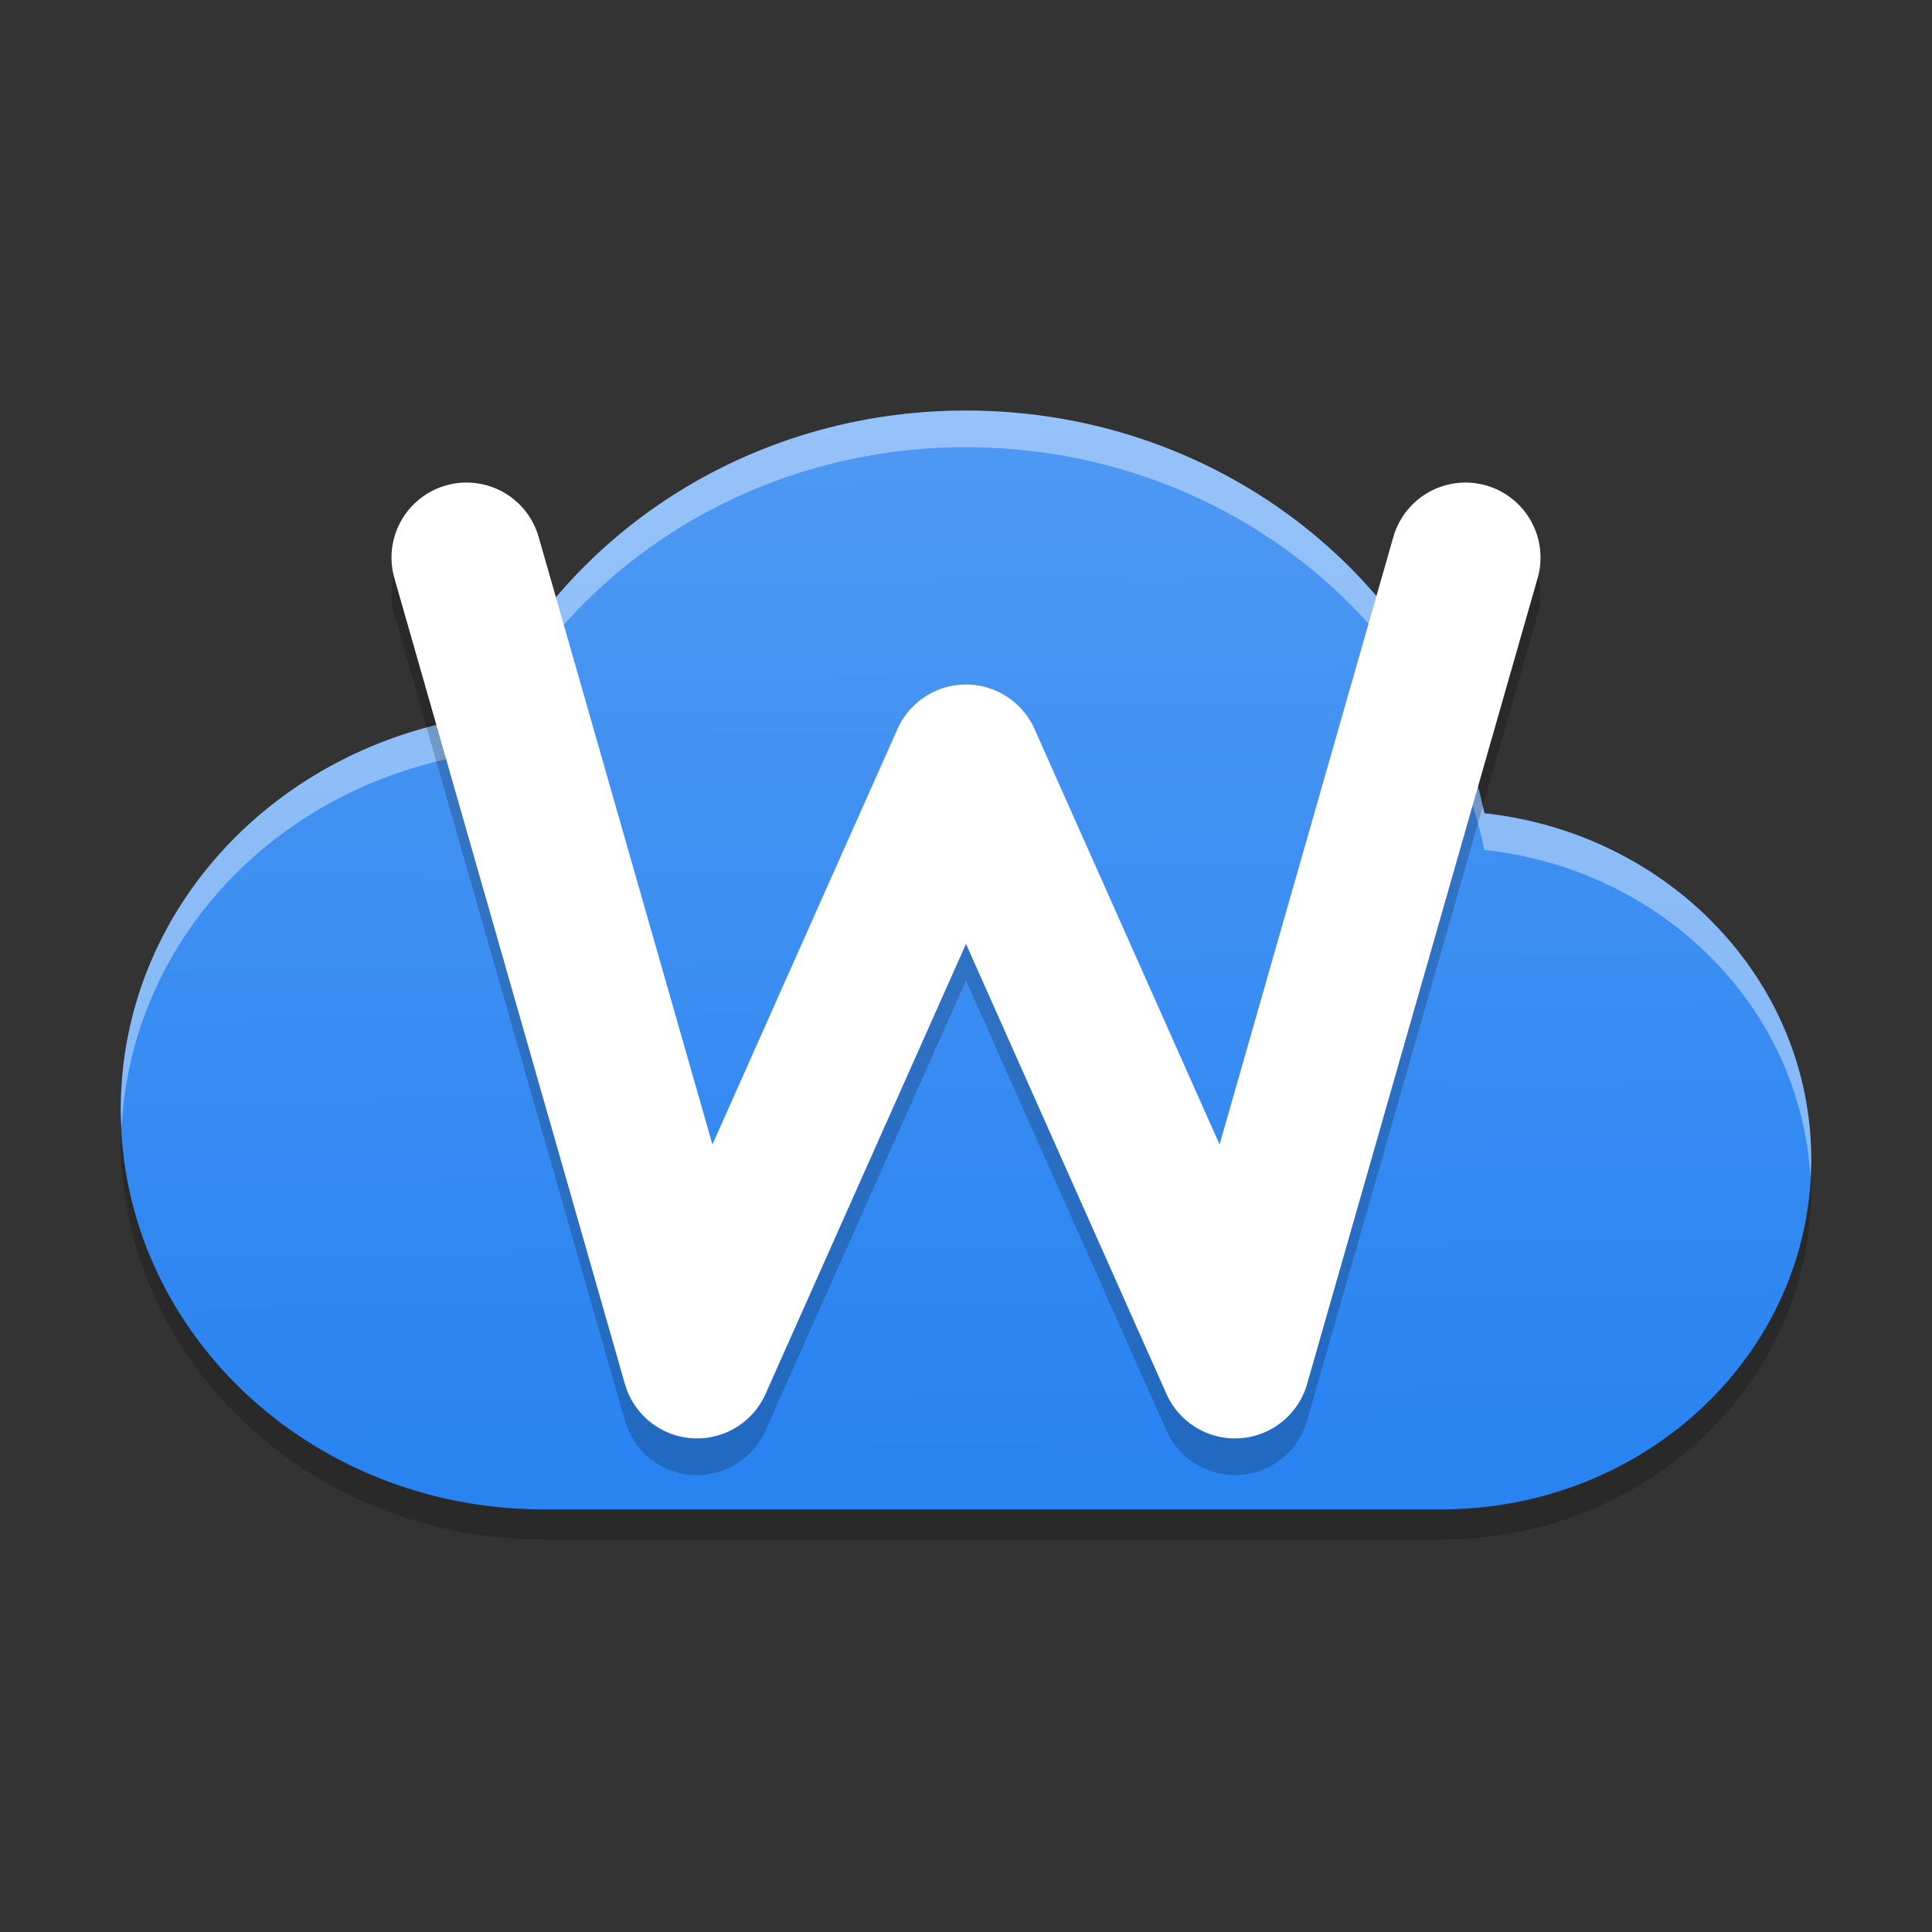 <?xml version="1.0" encoding="UTF-8" standalone="no"?>
<svg
   xmlns:dc="http://purl.org/dc/elements/1.1/"
   xmlns:cc="http://creativecommons.org/ns#"
   xmlns:rdf="http://www.w3.org/1999/02/22-rdf-syntax-ns#"
   xmlns:svg="http://www.w3.org/2000/svg"
   xmlns="http://www.w3.org/2000/svg"
   xmlns:xlink="http://www.w3.org/1999/xlink"
   xmlns:sodipodi="http://sodipodi.sourceforge.net/DTD/sodipodi-0.dtd"
   xmlns:inkscape="http://www.inkscape.org/namespaces/inkscape"
   width="32"
   height="32"
   version="1"
   id="svg12"
   sodipodi:docname="com.github.artemanufrij.webpin.svg"
   inkscape:version="0.92.4 5da689c313, 2019-01-14">
  <rect width="100%" height="100%" fill="#333333" stroke="none"/>
  <defs
     id="defs16">
    <linearGradient
       inkscape:collect="always"
       id="linearGradient832">
      <stop
         style="stop-color:#2983f1;stop-opacity:1"
         offset="0"
         id="stop828" />
      <stop
         style="stop-color:#4f99f3;stop-opacity:1"
         offset="1"
         id="stop830" />
    </linearGradient>
    <linearGradient
       inkscape:collect="always"
       xlink:href="#linearGradient832"
       id="linearGradient834"
       x1="24.373"
       y1="37.831"
       x2="24"
       y2="9"
       gradientUnits="userSpaceOnUse"
       gradientTransform="matrix(0.636,0,0,0.607,0.727,1.34)" />
  </defs>
  <sodipodi:namedview
     pagecolor="#ffffff"
     bordercolor="#666666"
     borderopacity="1"
     objecttolerance="10"
     gridtolerance="10"
     guidetolerance="10"
     inkscape:pageopacity="0"
     inkscape:pageshadow="2"
     inkscape:window-width="1366"
     inkscape:window-height="691"
     id="namedview14"
     showgrid="false"
     inkscape:zoom="6.9532167"
     inkscape:cx="-9.8773674"
     inkscape:cy="8.9528989"
     inkscape:window-x="0"
     inkscape:window-y="0"
     inkscape:window-maximized="1"
     inkscape:current-layer="svg12" />
  <path
     d="M 2.015,18.565 C 2.01,18.671 2,18.775 2,18.882 2,22.538 5.134,25.5 9,25.5 H 23.875 C 27.258,25.5 30,22.908 30,19.709 30,19.604 29.991,19.501 29.985,19.398 c -0.164,3.06 -2.833,5.496 -6.11,5.496 H 9 c -3.763,0 -6.824,-2.809 -6.985,-6.329 z"
     id="path2"
     inkscape:connector-curvature="0"
     style="opacity:0.2;stroke-width:0.621" />
  <path
     style="fill:url(#linearGradient834);fill-opacity:1;stroke-width:0.621"
     d="M 16,6.8 C 12.376,6.8 9.29,8.898 7.961,11.867 4.587,12.341 2,15.06 2,18.382 2,22.037 5.134,25 9,25 H 23.875 C 27.258,25 30,22.407 30,19.209 30,16.237 27.636,13.801 24.586,13.47 23.79,9.676 20.247,6.8 16,6.8 Z"
     id="path4"
     inkscape:connector-curvature="0" />
  <path
     d="M 16,6.8 C 12.376,6.8 9.29,8.897 7.961,11.867 4.587,12.341 2,15.061 2,18.382 c 0,0.098 0.011,0.192 0.015,0.289 0.16,-3.175 2.681,-5.739 5.946,-6.198 C 9.29,9.504 12.376,7.407 16,7.407 c 4.247,0 7.79,2.875 8.586,6.67 2.943,0.319 5.24,2.599 5.4,5.428 C 29.99,19.406 30,19.309 30,19.209 30,16.237 27.636,13.801 24.586,13.47 23.79,9.675 20.247,6.8 16,6.8 Z"
     id="path6"
     style="opacity:0.4;fill:#ffffff;stroke-width:0.621"
     inkscape:connector-curvature="0" />
  <path
     style="opacity:0.2;fill:none;stroke:#000000;stroke-width:2.485;stroke-linecap:round;stroke-linejoin:round"
     d="M 7.727,9.842 11.545,23.189 16,13.187 20.455,23.189 24.273,9.842"
     id="path8"
     inkscape:connector-curvature="0" />
  <path
     style="fill:none;stroke:#ffffff;stroke-width:2.485;stroke-linecap:round;stroke-linejoin:round;stroke-opacity:1"
     d="M 7.727,9.235 11.545,22.582 16,12.58 20.455,22.582 24.273,9.235"
     id="path10"
     inkscape:connector-curvature="0" />
</svg>

